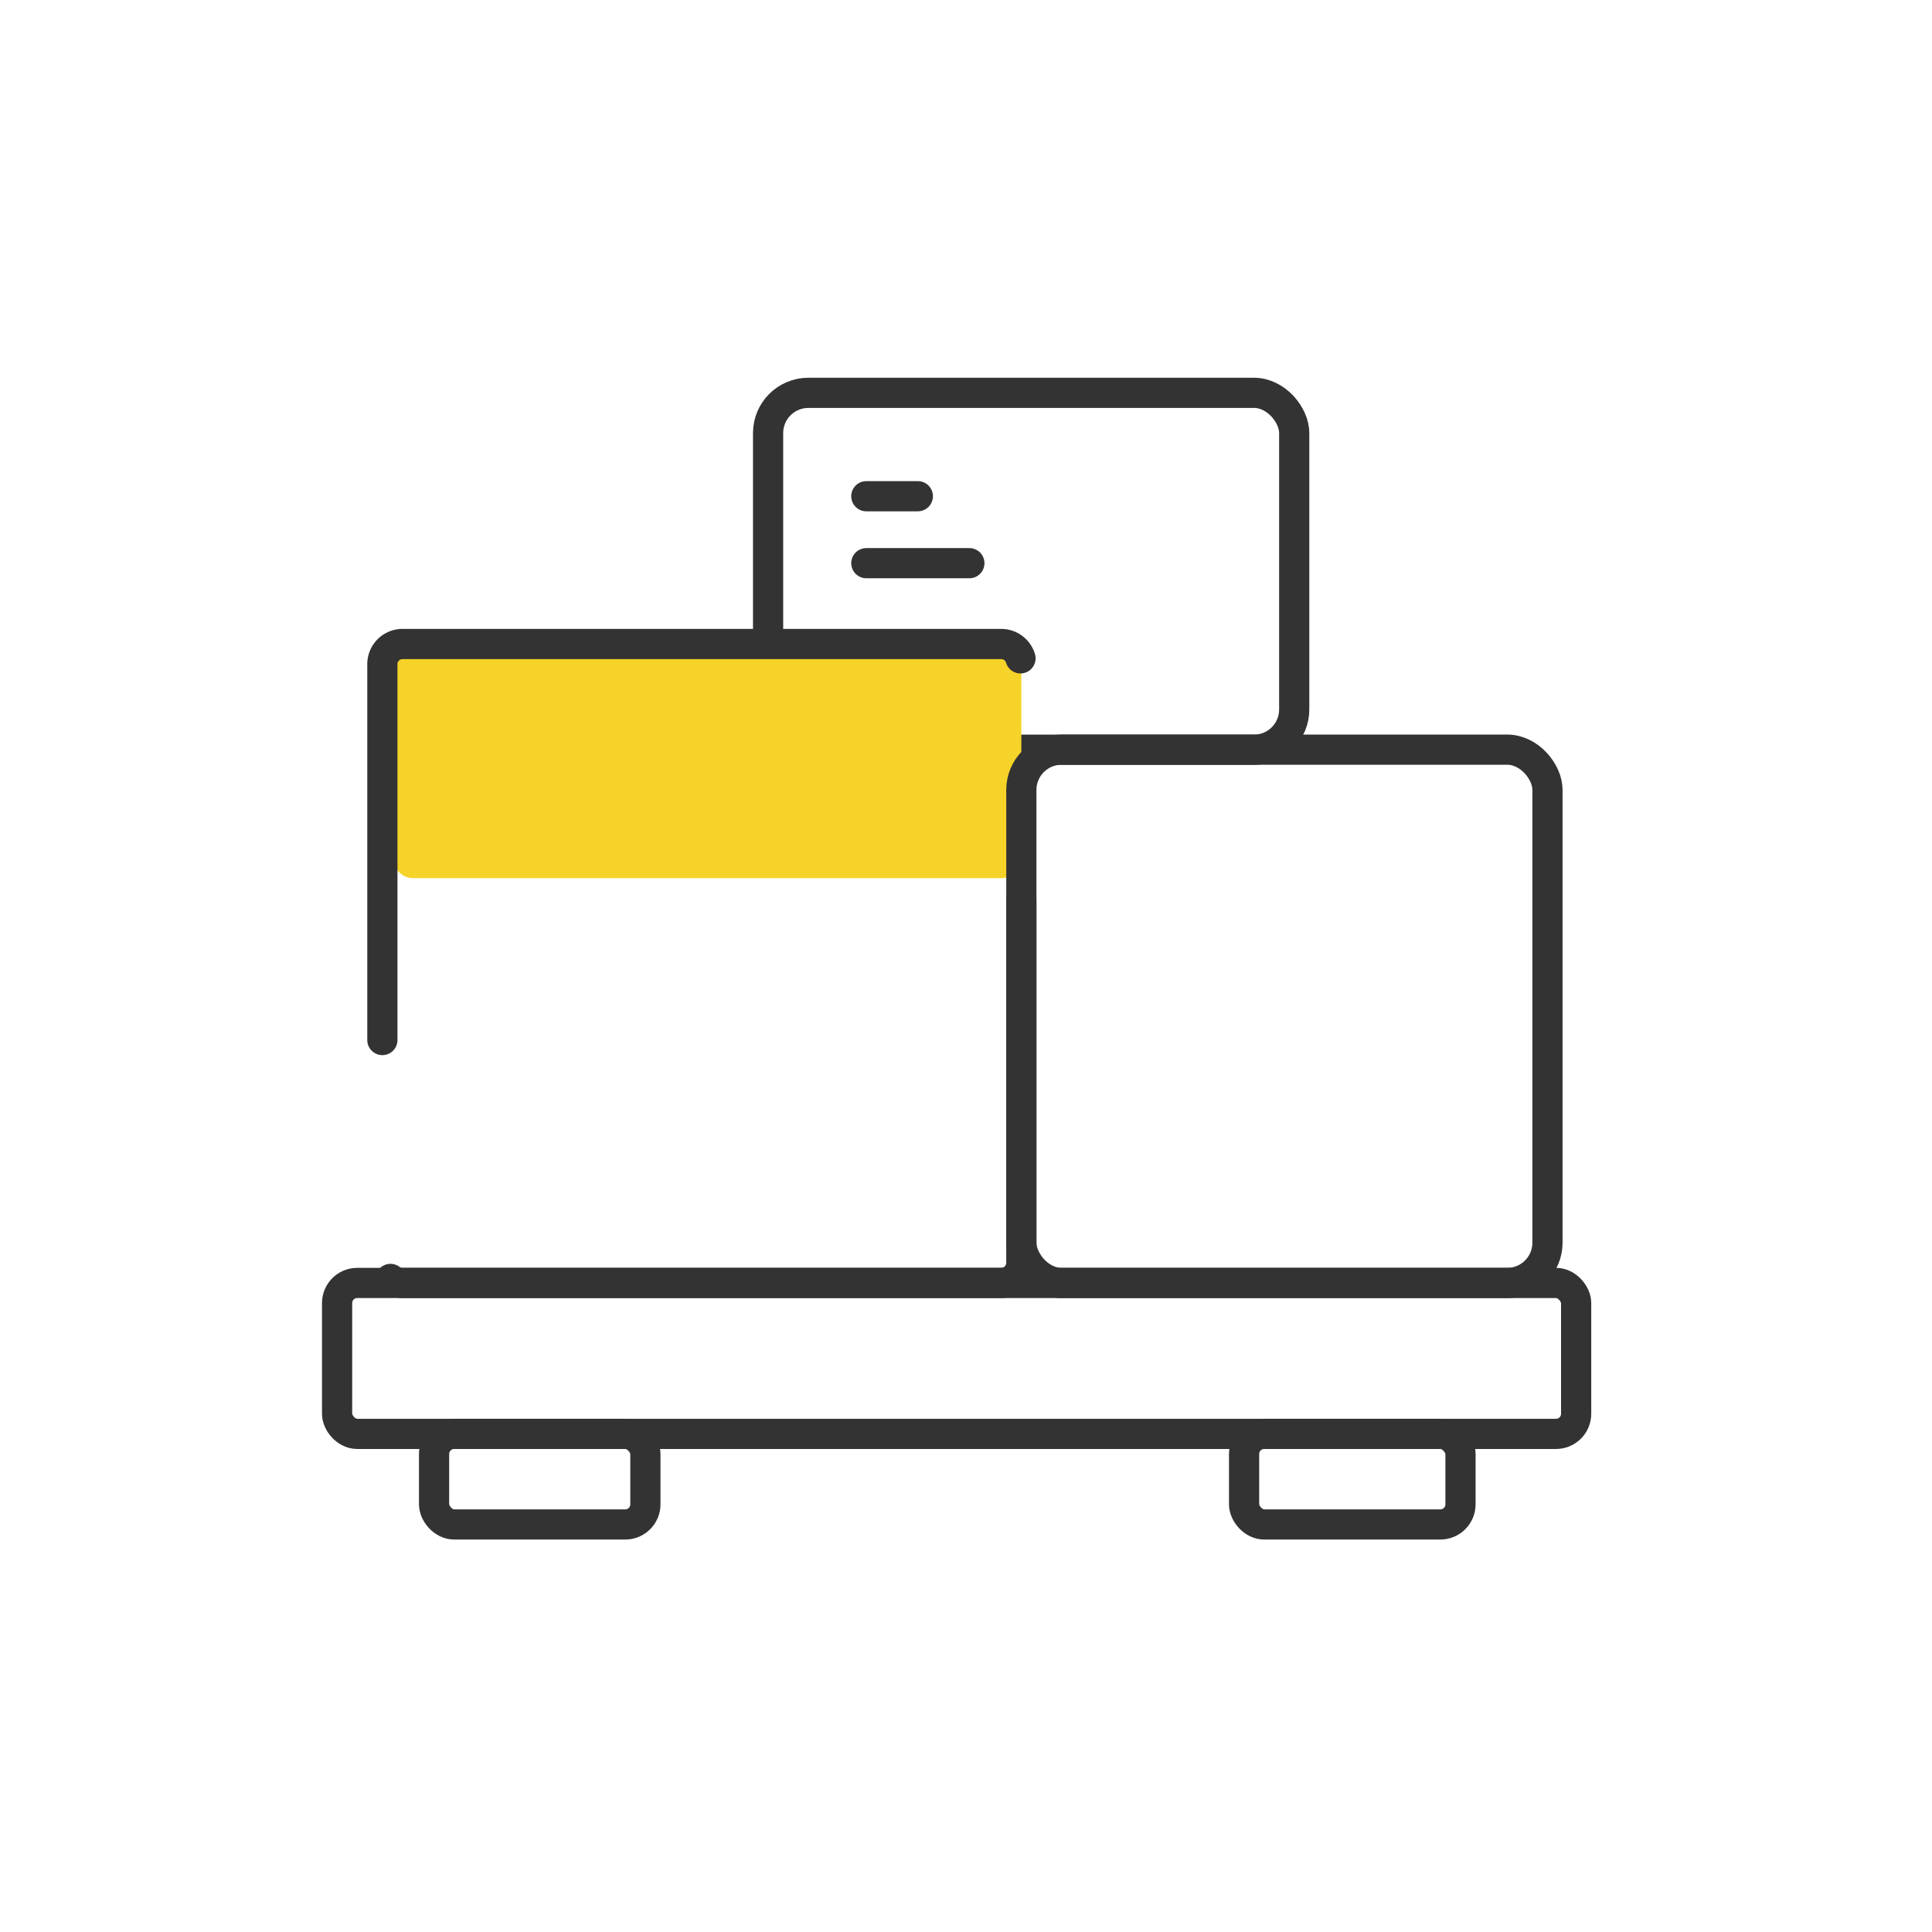 <svg xmlns="http://www.w3.org/2000/svg" width="96" height="96" viewBox="0 0 96 96">
  <g fill="none" fill-rule="nonzero">
    <rect width="26.143" height="17.734" x="38.166" y="19.52" stroke="#333" stroke-width="1.5" rx="2"/>
    <rect width="31.244" height="11.238" x="19.506" y="32.397" fill="#F5D328" rx="1"/>
    <rect width="26.143" height="26.5" x="50.75" y="37.25" stroke="#333" stroke-width="1.5" rx="2"/>
    <path stroke="#333" stroke-linecap="round" stroke-width="1.5" d="M43.047 27.984h5.12M43.047 24.657h2.56"/>
    <path stroke="#333" stroke-dasharray="50,12" stroke-linecap="round" stroke-linejoin="round" stroke-width="1.5" d="M49.75 32H20a1 1 0 0 0-1 1v29.748a1 1 0 0 0 1 1h29.75a1 1 0 0 0 1-1V33a1 1 0 0 0-1-1z"/>
    <g stroke="#333" stroke-width="1.5" transform="translate(16 62.999)">
      <rect width="10.5" height="4.5" x="5.569" y="8.25" rx="1"/>
      <rect width="10.753" height="4.5" x="45.818" y="8.25" rx="1"/>
      <rect width="61.568" height="7.5" x=".75" y=".75" rx="1"/>
    </g>
  </g>
</svg>
